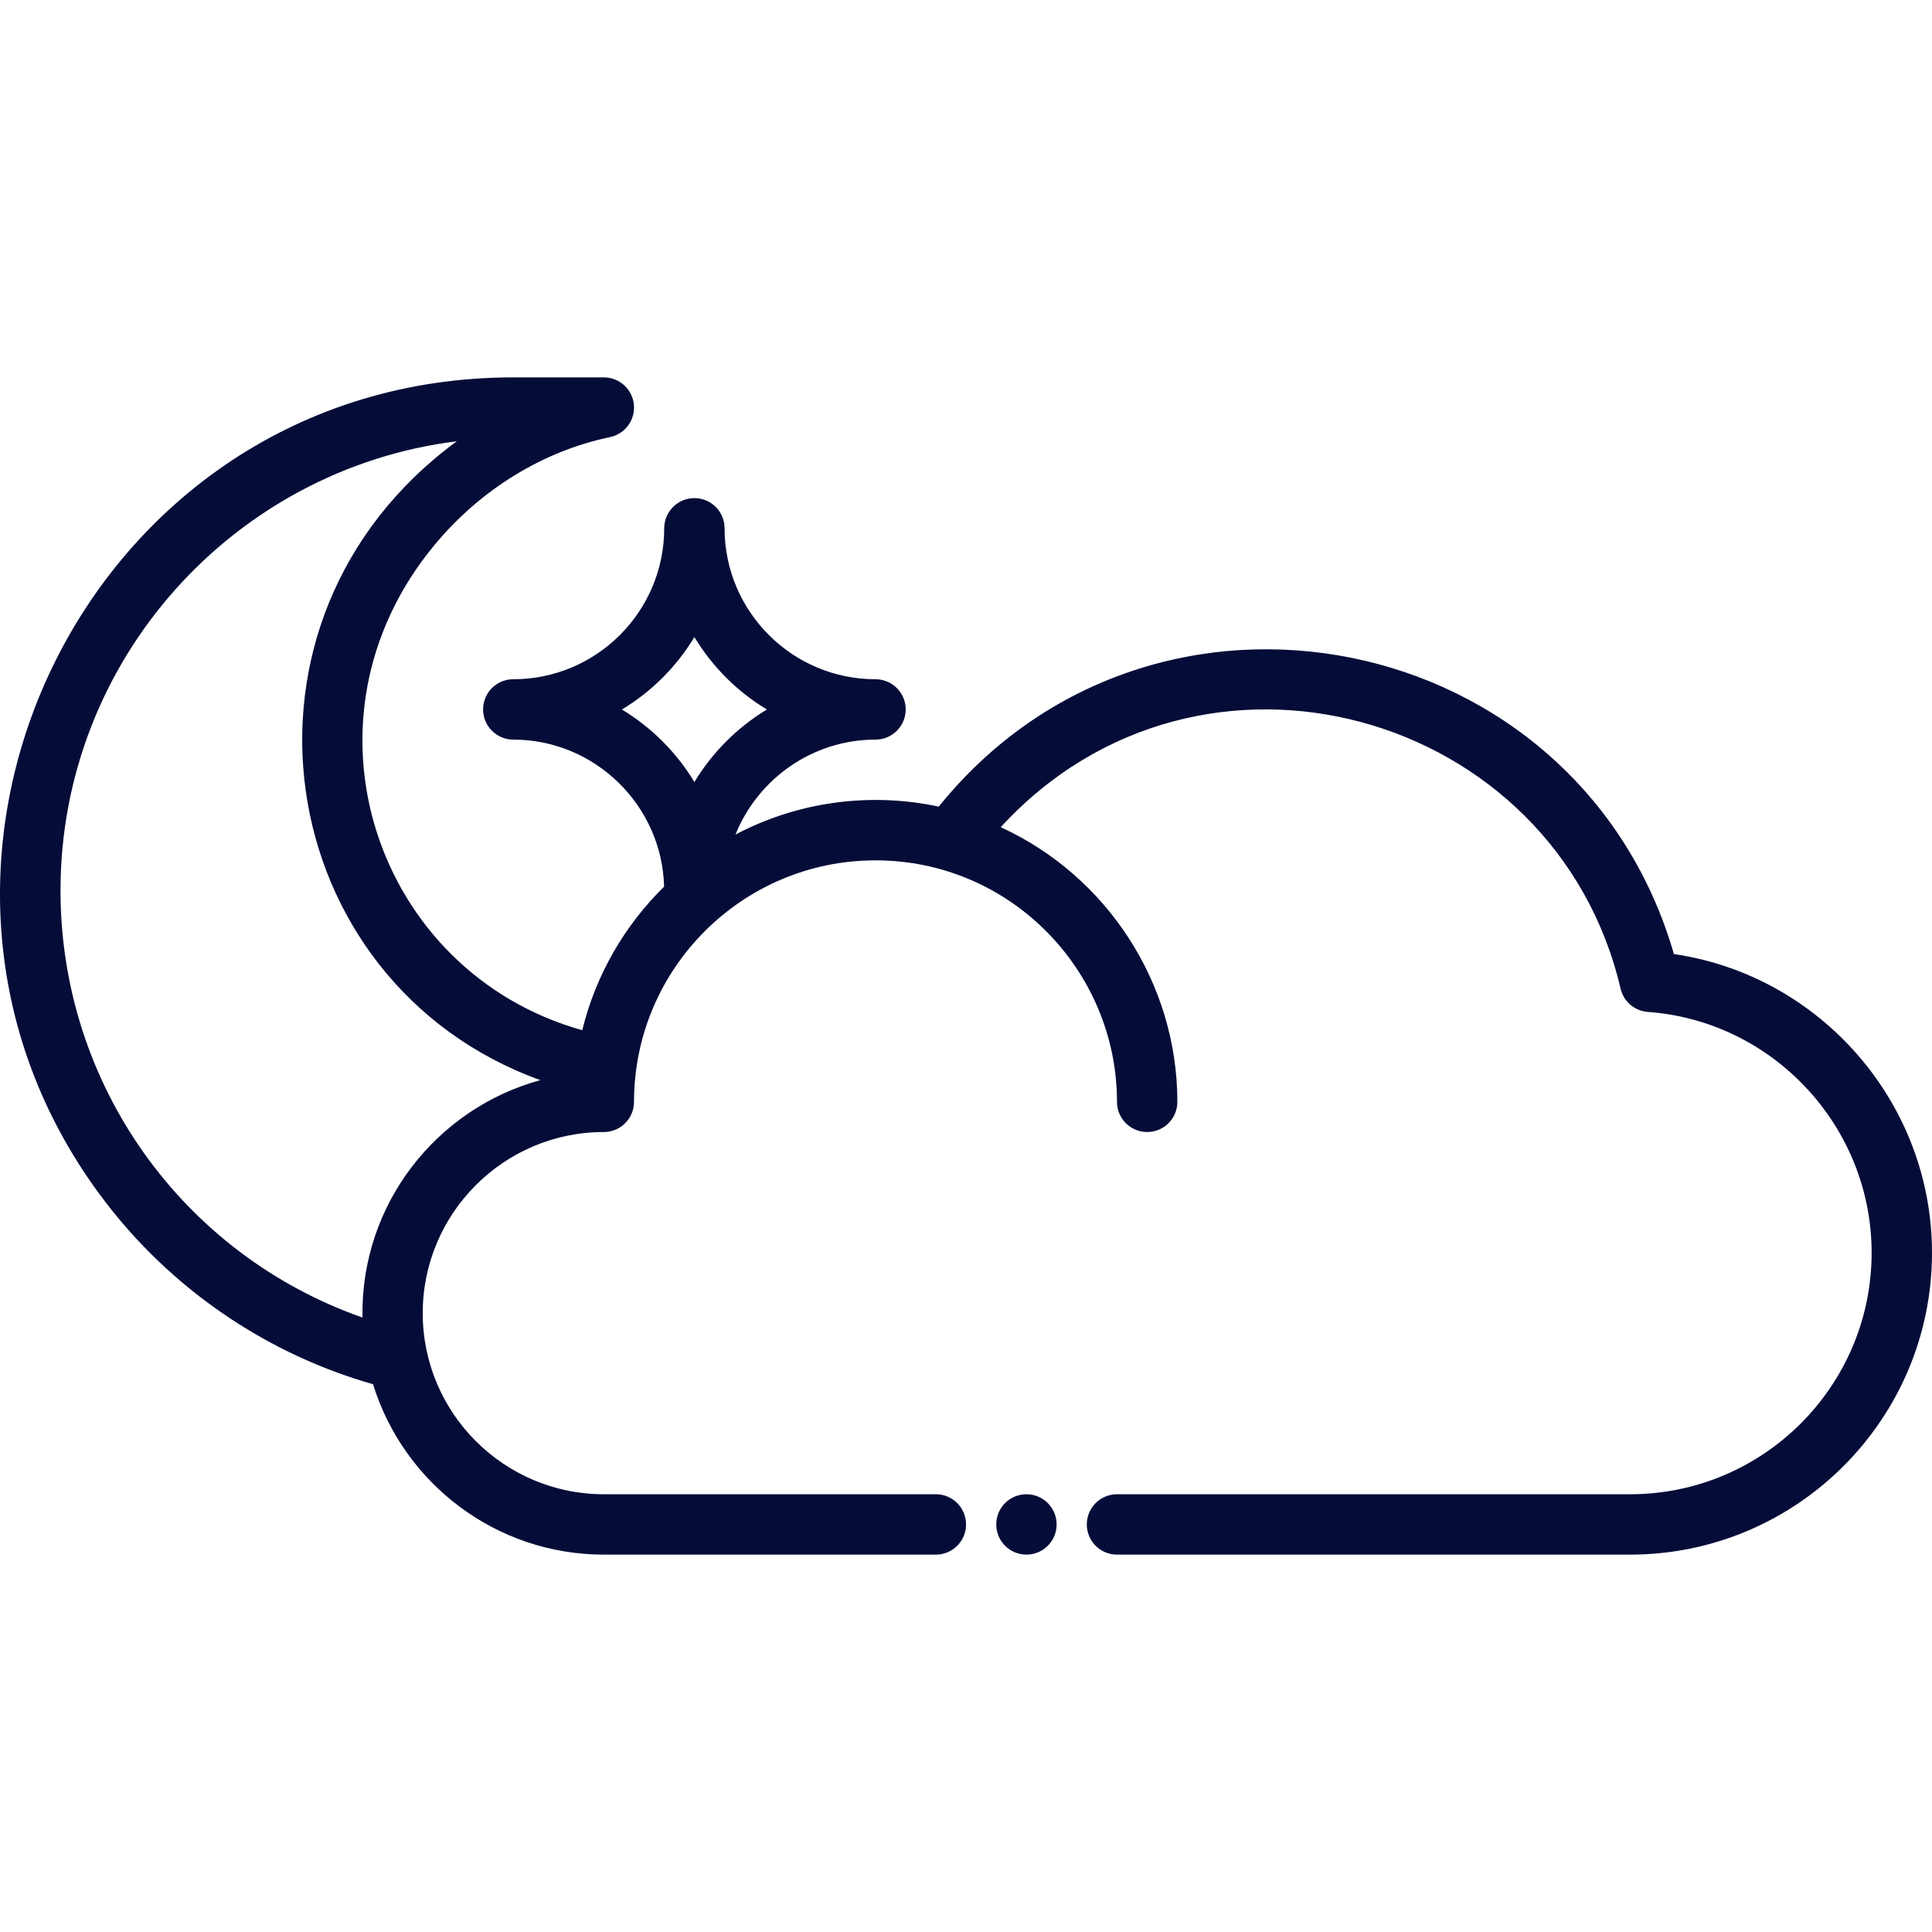 <?xml version="1.0"?>
<svg xmlns="http://www.w3.org/2000/svg" id="Layer_1" enable-background="new 0 0 512.035 512.035" height="512px" viewBox="0 0 512.035 512.035" width="512px"><g><path d="m443.637 252.855c-25.196-86.926-138.057-109.482-194.836-39.078-18.043-3.848-37.109-1.421-53.879 7.401 5.928-14.712 20.371-25.161 37.113-25.161 4.418 0 8-3.581 8-8 0-4.418-3.582-8-8-8-22.056 0-40-17.944-40-40 0-4.418-3.582-8-8-8s-8 3.582-8 8c0 22.056-17.944 40-40 40-4.418 0-8 3.582-8 8 0 4.419 3.582 8 8 8 21.631 0 39.429 17.427 39.969 38.971-10.447 10.267-18.101 23.365-21.688 38.046-54.738-15.31-77.633-82.299-39.099-128.676 12.192-14.674 28.69-24.798 46.453-28.509 4.014-.838 6.743-4.575 6.322-8.653-.422-4.078-3.858-7.178-7.958-7.178h-24c-114.113 0-176.619 132.321-106.547 220.53 17.697 22.277 42.194 38.589 69.381 46.311 8.063 26.122 32.432 45.159 61.166 45.159h88c4.418 0 8-3.581 8-8 0-4.418-3.582-8-8-8h-88c-26.468 0-48-21.533-48-48s21.532-48 48-48c4.418 0 8-3.581 8-8 0-35.29 28.71-64 64-64 35.786 0 64 29.266 64 64 0 4.419 3.582 8 8 8s8-3.581 8-8c0-31.505-18.765-59.95-46.817-72.79 52.765-57.536 146.992-31.064 164.288 42.804.798 3.41 3.721 5.904 7.214 6.156 33.261 2.398 59.315 30.436 59.315 63.831 0 35.29-28.71 64-64 64h-136c-4.418 0-8 3.582-8 8 0 4.419 3.582 8 8 8h136c44.112 0 80-35.888 80-80 .001-39.796-29.603-73.504-68.397-79.164zm-278.818-64.816c7.863-4.731 14.479-11.342 19.216-19.202 4.738 7.861 11.352 14.471 19.218 19.203-7.857 4.745-14.475 11.365-19.216 19.229-4.741-7.865-11.358-14.485-19.218-19.23zm-68.755 161.145c-47.653-16.722-80.029-61.699-80.029-113.167 0-61.104 45.906-111.687 105.041-119.072-64.729 47.462-49.383 143.471 22.133 169.325-27.298 7.447-47.673 32.665-47.145 62.914z" data-original="#000000" class="active-path" data-old_color="#000000" fill="#050C38"/><path d="m272.035 396.017c-4.417 0-8 3.577-8 8 0 4.415 3.575 8 8 8 4.417 0 8-3.578 8-8 0-4.417-3.577-8-8-8z" data-original="#000000" class="active-path" data-old_color="#000000" fill="#050C38"/></g> </svg>
